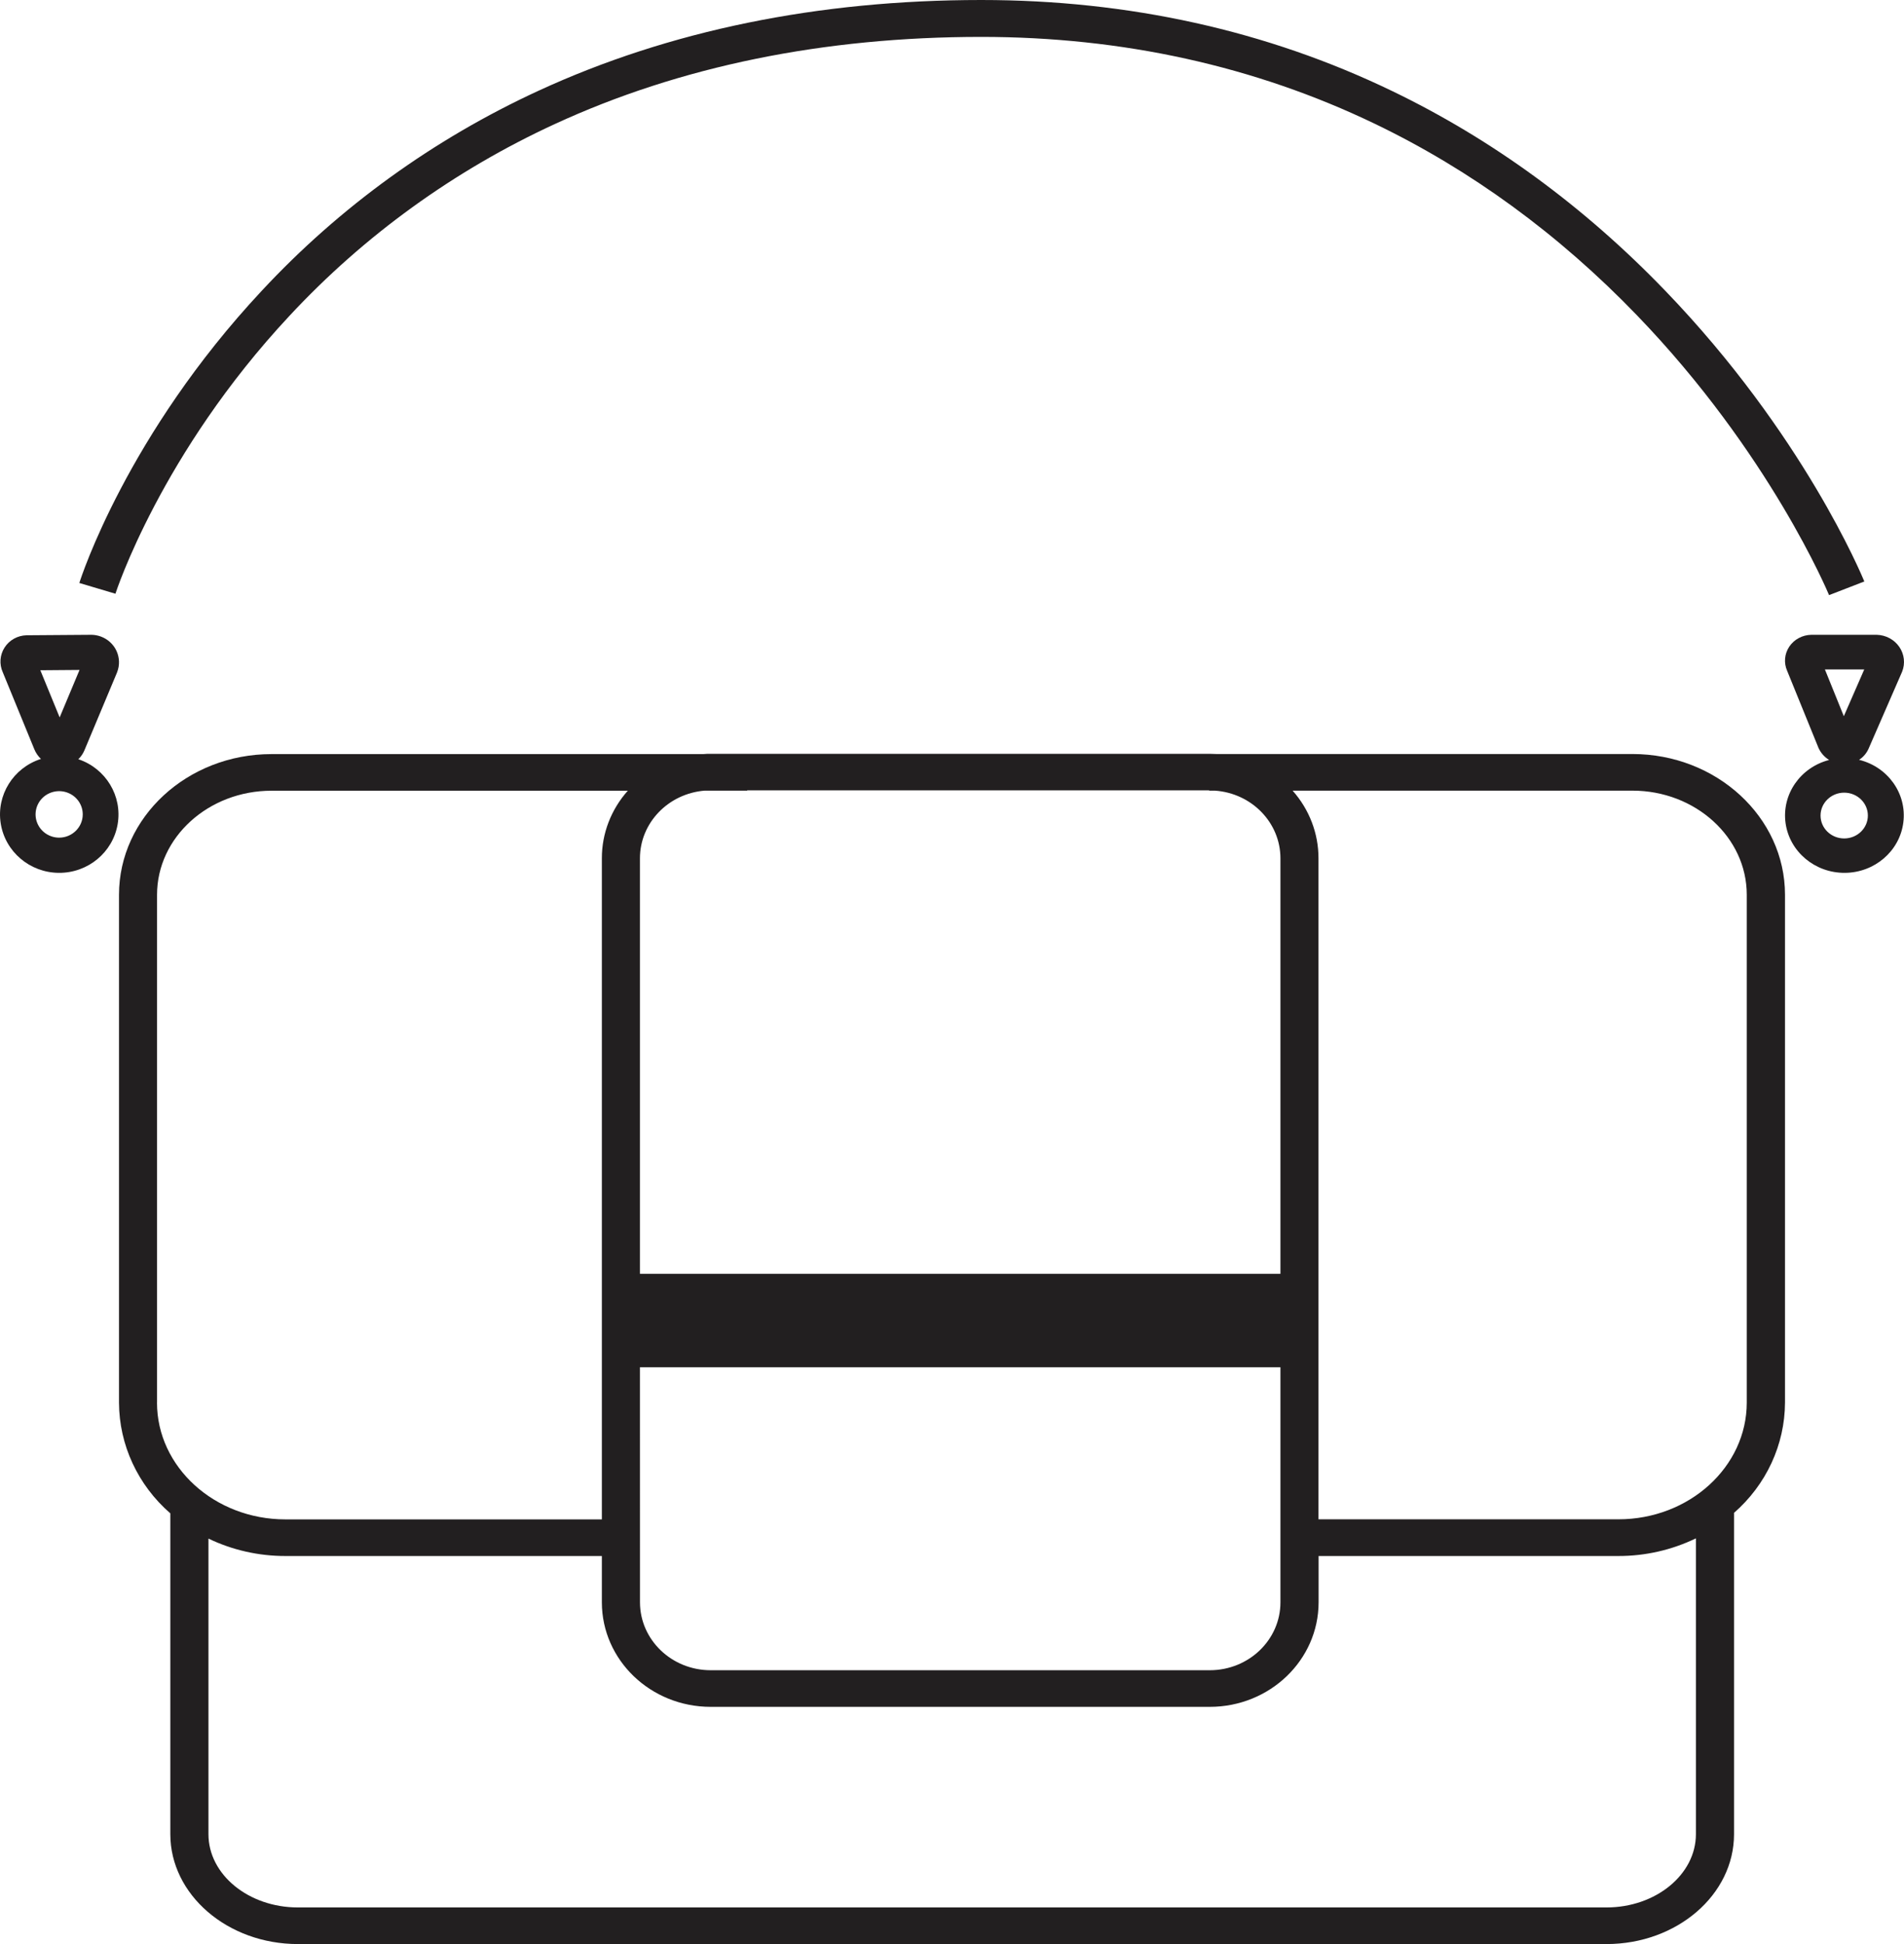 <?xml version="1.0" encoding="utf-8"?>
<svg width="48px" height="49px" viewBox="0 0 48 49" version="1.1" xmlns:xlink="http://www.w3.org/1999/xlink" xmlns="http://www.w3.org/2000/svg">
  <desc>Created with Lunacy</desc>
  <g id="Opocket">
    <path d="M5.299 7.959C7.179 5.938 9.449 4.296 11.979 3.13C15.142 1.67 18.763 0.93 22.738 0.93C26.299 0.93 29.635 1.666 32.653 3.117C35.072 4.279 37.296 5.902 39.261 7.94C42.621 11.42 44.09 14.952 44.111 15L44.111 15L44.555 14.828L45 14.656C44.937 14.507 43.464 10.942 39.981 7.328C37.935 5.203 35.618 3.509 33.095 2.294C29.939 0.771 26.454 0 22.738 0C18.622 0 14.865 0.77 11.572 2.289C8.929 3.507 6.559 5.221 4.595 7.333C1.208 10.959 0.048 14.54 0 14.694L0.91 14.965C0.922 14.93 2.053 11.433 5.299 7.959Z" transform="translate(2 0)" id="Path" fill="#221F20" stroke="none" />
    <path d="M38.152 0.005L27.661 0.005C27.607 0.002 27.554 0 27.5 0L14.915 0C14.851 0 14.79 0 14.728 0.007L3.845 0.007C1.723 0.007 0 1.598 0 3.553L0 16.354C0.004 17.417 0.473 18.43 1.294 19.144L1.294 27.231C1.294 28.756 2.737 30 4.51 30L37.5 30C39.273 30 40.715 28.759 40.715 27.231L40.715 19.136L40.71 19.136C41.528 18.423 41.996 17.413 42 16.352L42 3.552C42 1.596 40.274 0.005 38.152 0.005ZM29.28 13.106L29.28 2.633C29.279 1.737 28.559 0.993 27.628 0.928L27.483 0.928L27.483 0.921L15.837 0.921L15.837 0.928L14.762 0.928C13.841 1.005 13.134 1.745 13.133 2.633L13.133 13.106L29.28 13.106ZM37.8 19.294C39.584 19.294 41.036 17.974 41.036 16.352L41.036 3.552C41.036 2.105 39.744 0.928 38.152 0.928L29.587 0.928C30.009 1.404 30.24 2.008 30.239 2.633L30.239 19.294L37.8 19.294ZM0.959 3.553L0.959 16.354L0.958 16.354C0.958 17.975 2.409 19.296 4.194 19.296L12.173 19.296L12.173 2.633C12.172 2.009 12.404 1.405 12.827 0.93L3.846 0.93C2.254 0.93 0.959 2.107 0.959 3.553ZM13.133 15.462L29.28 15.462L29.28 21.388C29.279 22.332 28.483 23.097 27.5 23.098L14.915 23.098C13.932 23.097 13.136 22.332 13.134 21.388L13.133 15.462ZM39.754 27.231C39.754 28.247 38.743 29.077 37.5 29.077L4.51 29.077C3.267 29.077 2.255 28.25 2.255 27.231L2.255 19.78C2.857 20.07 3.521 20.22 4.194 20.219L12.173 20.219L12.173 21.388C12.175 22.842 13.401 24.02 14.915 24.021L27.5 24.021C29.013 24.02 30.24 22.842 30.242 21.388L30.242 20.219L37.802 20.219C38.48 20.22 39.148 20.067 39.754 19.774L39.754 27.231Z" transform="translate(3 19)" id="Shape" fill="#221F20" fill-rule="evenodd" stroke="none" />
    <path d="M2.106 2.873C2.055 2.987 1.972 3.084 1.865 3.153L1.87 3.152C2.599 3.332 3.076 4.009 2.983 4.731C2.891 5.453 2.258 5.997 1.505 6C0.752 6.003 0.114 5.466 0.014 4.745C-0.085 4.023 0.385 3.343 1.112 3.155C0.99 3.079 0.895 2.969 0.839 2.839L0.836 2.83L0.055 0.91C-0.034 0.71 -0.014 0.481 0.108 0.298C0.231 0.115 0.439 0.004 0.664 0L2.314 0C2.544 0.007 2.756 0.121 2.883 0.307C3.009 0.492 3.035 0.725 2.952 0.932L2.947 0.943L2.106 2.873ZM1.998 0.873L1.483 2.052L1.006 0.873L1.998 0.873ZM0.896 4.556C0.896 4.875 1.163 5.133 1.492 5.133L1.494 5.133C1.823 5.132 2.089 4.874 2.089 4.556C2.089 4.238 1.822 3.979 1.492 3.979C1.163 3.979 0.896 4.238 0.896 4.556Z" transform="translate(45 16)" id="Shape" fill="#221F20" fill-rule="evenodd" stroke="none" />
    <path d="M2.127 2.915C2.092 2.998 2.04 3.073 1.975 3.136C2.668 3.369 3.088 4.062 2.966 4.774C2.844 5.486 2.216 6.005 1.483 6C0.751 5.995 0.13 5.467 0.018 4.754C-0.094 4.04 0.335 3.352 1.032 3.129C0.96 3.06 0.903 2.977 0.865 2.884L0.069 0.942C-0.022 0.74 -0.004 0.506 0.116 0.32C0.236 0.133 0.443 0.018 0.668 0.012L0.675 0.012L2.304 0L2.311 0C2.391 0.002 2.47 0.017 2.545 0.045C2.72 0.11 2.861 0.241 2.938 0.408C3.014 0.576 3.021 0.767 2.954 0.939L2.95 0.951L2.127 2.915ZM2.005 0.886L1.504 2.082L1.017 0.894L2.005 0.886ZM0.942 4.751C1.034 4.97 1.251 5.113 1.492 5.113C1.819 5.112 2.085 4.851 2.086 4.528C2.087 4.291 1.942 4.077 1.72 3.986C1.498 3.895 1.242 3.945 1.071 4.112C0.901 4.28 0.85 4.532 0.942 4.751Z" transform="translate(0 16)" id="Shape" fill="#221F20" fill-rule="evenodd" stroke="none" />
  </g>
</svg>